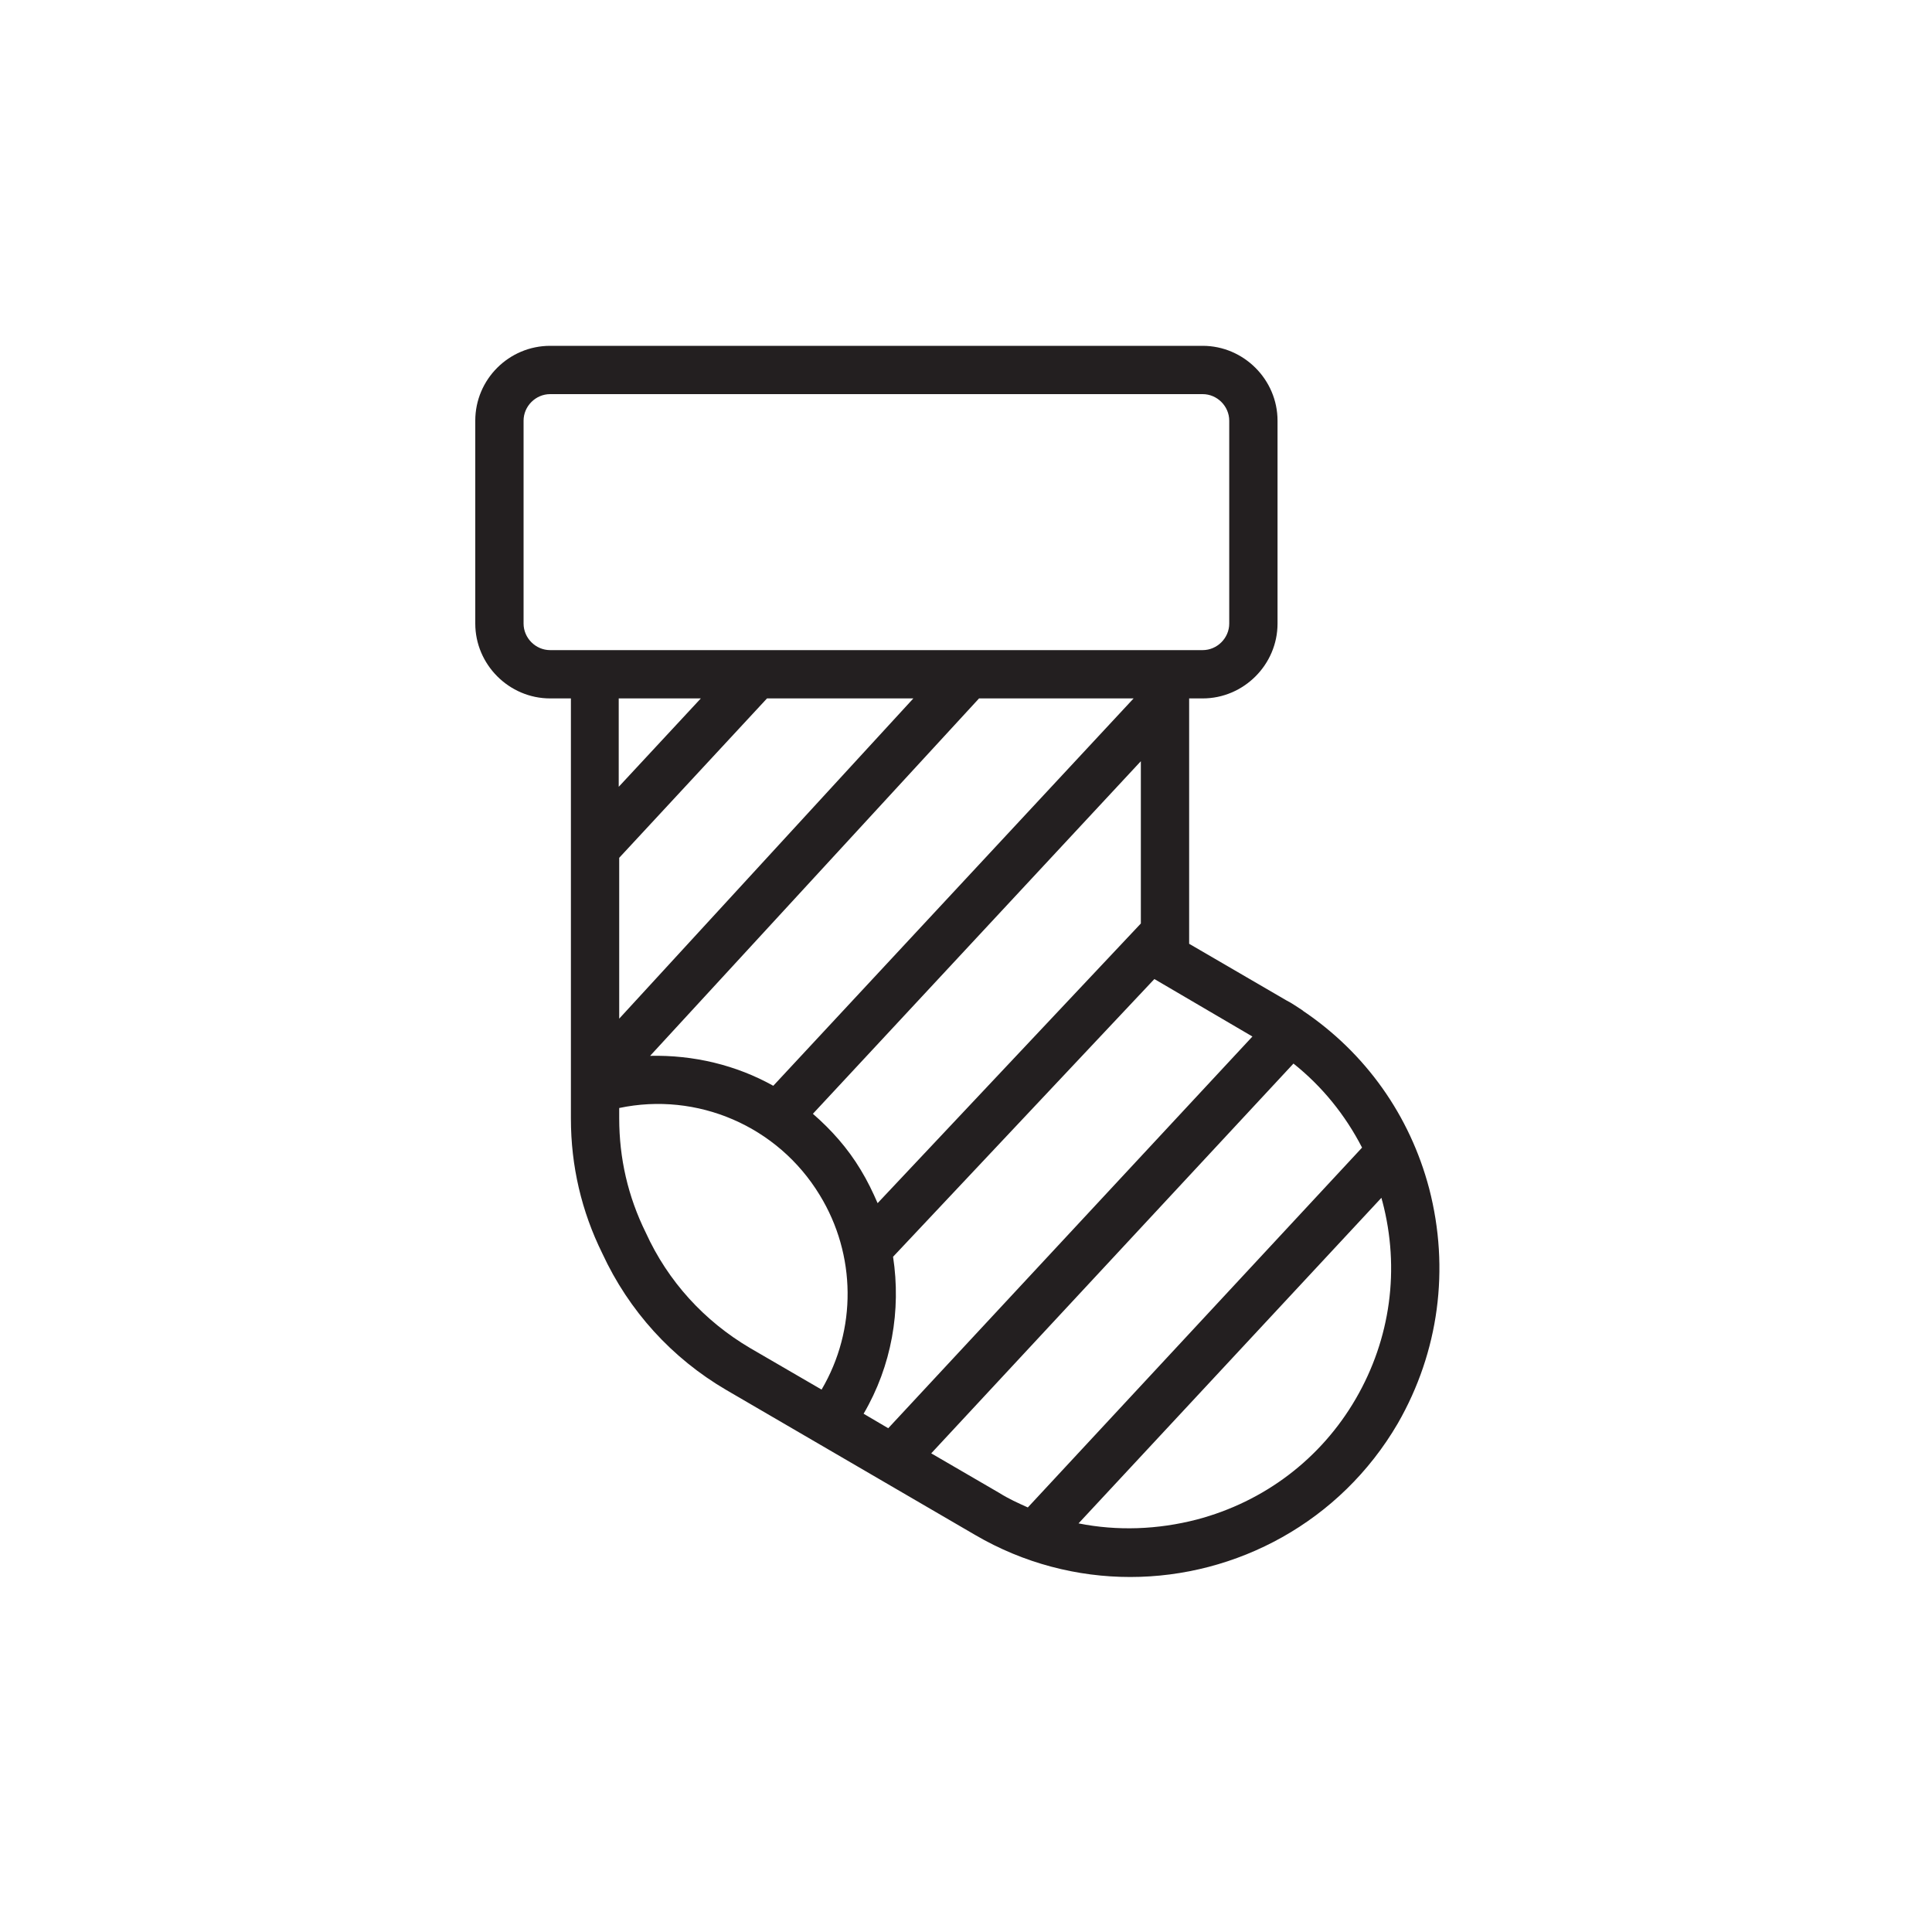 <?xml version="1.0" encoding="utf-8"?>
<!-- Generator: Adobe Illustrator 19.1.0, SVG Export Plug-In . SVG Version: 6.00 Build 0)  -->
<svg version="1.1" id="Layer_1" xmlns="http://www.w3.org/2000/svg" xmlns:xlink="http://www.w3.org/1999/xlink" x="0px" y="0px"
	 viewBox="0 0 400 400" style="enable-background:new 0 0 400 400;" xml:space="preserve">
<style type="text/css">
	.st0{fill:#231F20;}
</style>
<path class="st0" d="M295.9,246.1c-4-15.2-13.2-28.1-26.1-36.8c0,0-0.1-0.1-0.1-0.1c-1.1-0.7-2.2-1.5-3.4-2.1l-20.1-11.7v-50.8h2.8
	c8.5,0,15.5-7,15.5-15.5v-42c0-8.5-7-15.5-15.5-15.5H113.9c-8.5,0-15.5,6.9-15.5,15.5v42c0,8.5,7,15.5,15.5,15.5h4.3v87
	c0,9.8,2.2,19.2,6.5,27.9c5.5,11.9,14.4,21.7,25.7,28.3l51.5,30c10.1,5.9,21.2,8.7,32.1,8.7c22,0,43.5-11.4,55.4-31.8
	C297.9,279.9,300.2,262.7,295.9,246.1z M259.3,214.6l-75.4,81.1l-5.1-3c5.8-9.9,7.8-21.4,6.1-32.5l54.1-57.5L259.3,214.6z
	 M189.1,144.6l-60.9,66.3v-33.3l30.6-33H189.1z M202.7,144.6h32l-74.6,80.2c-7.7-4.3-16.5-6.4-25.5-6.2L202.7,144.6z M236.2,157.6
	v33.6l-54.5,57.9c-1-2.3-2.1-4.6-3.5-6.9c-2.7-4.5-6.1-8.3-9.9-11.6L236.2,157.6z M108.4,129.1v-42c0-3,2.5-5.5,5.5-5.5H249
	c3,0,5.5,2.5,5.5,5.5v42c0,3-2.5,5.5-5.5,5.5h-56.9h-78.2C110.9,134.6,108.4,132.1,108.4,129.1z M145.1,144.6l-17,18.3v-18.3H145.1z
	 M133.7,255.2C133.7,255.2,133.6,255.2,133.7,255.2c-3.7-7.5-5.5-15.4-5.5-23.7v-2.1c16.1-3.4,32.8,3.7,41.5,18
	c7.6,12.4,7.7,27.9,0.4,40.3l-14.8-8.6C145.8,273.5,138.3,265.3,133.7,255.2z M192.8,300.9l75-80.7c5.9,4.7,10.7,10.6,14.2,17.4
	l-69.2,74.5c-2-0.9-4-1.8-5.9-3L192.8,300.9z M280.7,289.6c-7.2,12.4-18.9,21.3-32.9,25c-8.1,2.1-16.5,2.4-24.5,0.8l62.7-67.4
	c0.1,0.2,0.1,0.5,0.2,0.7C289.9,262.7,287.9,277.2,280.7,289.6z"/>
</svg>
